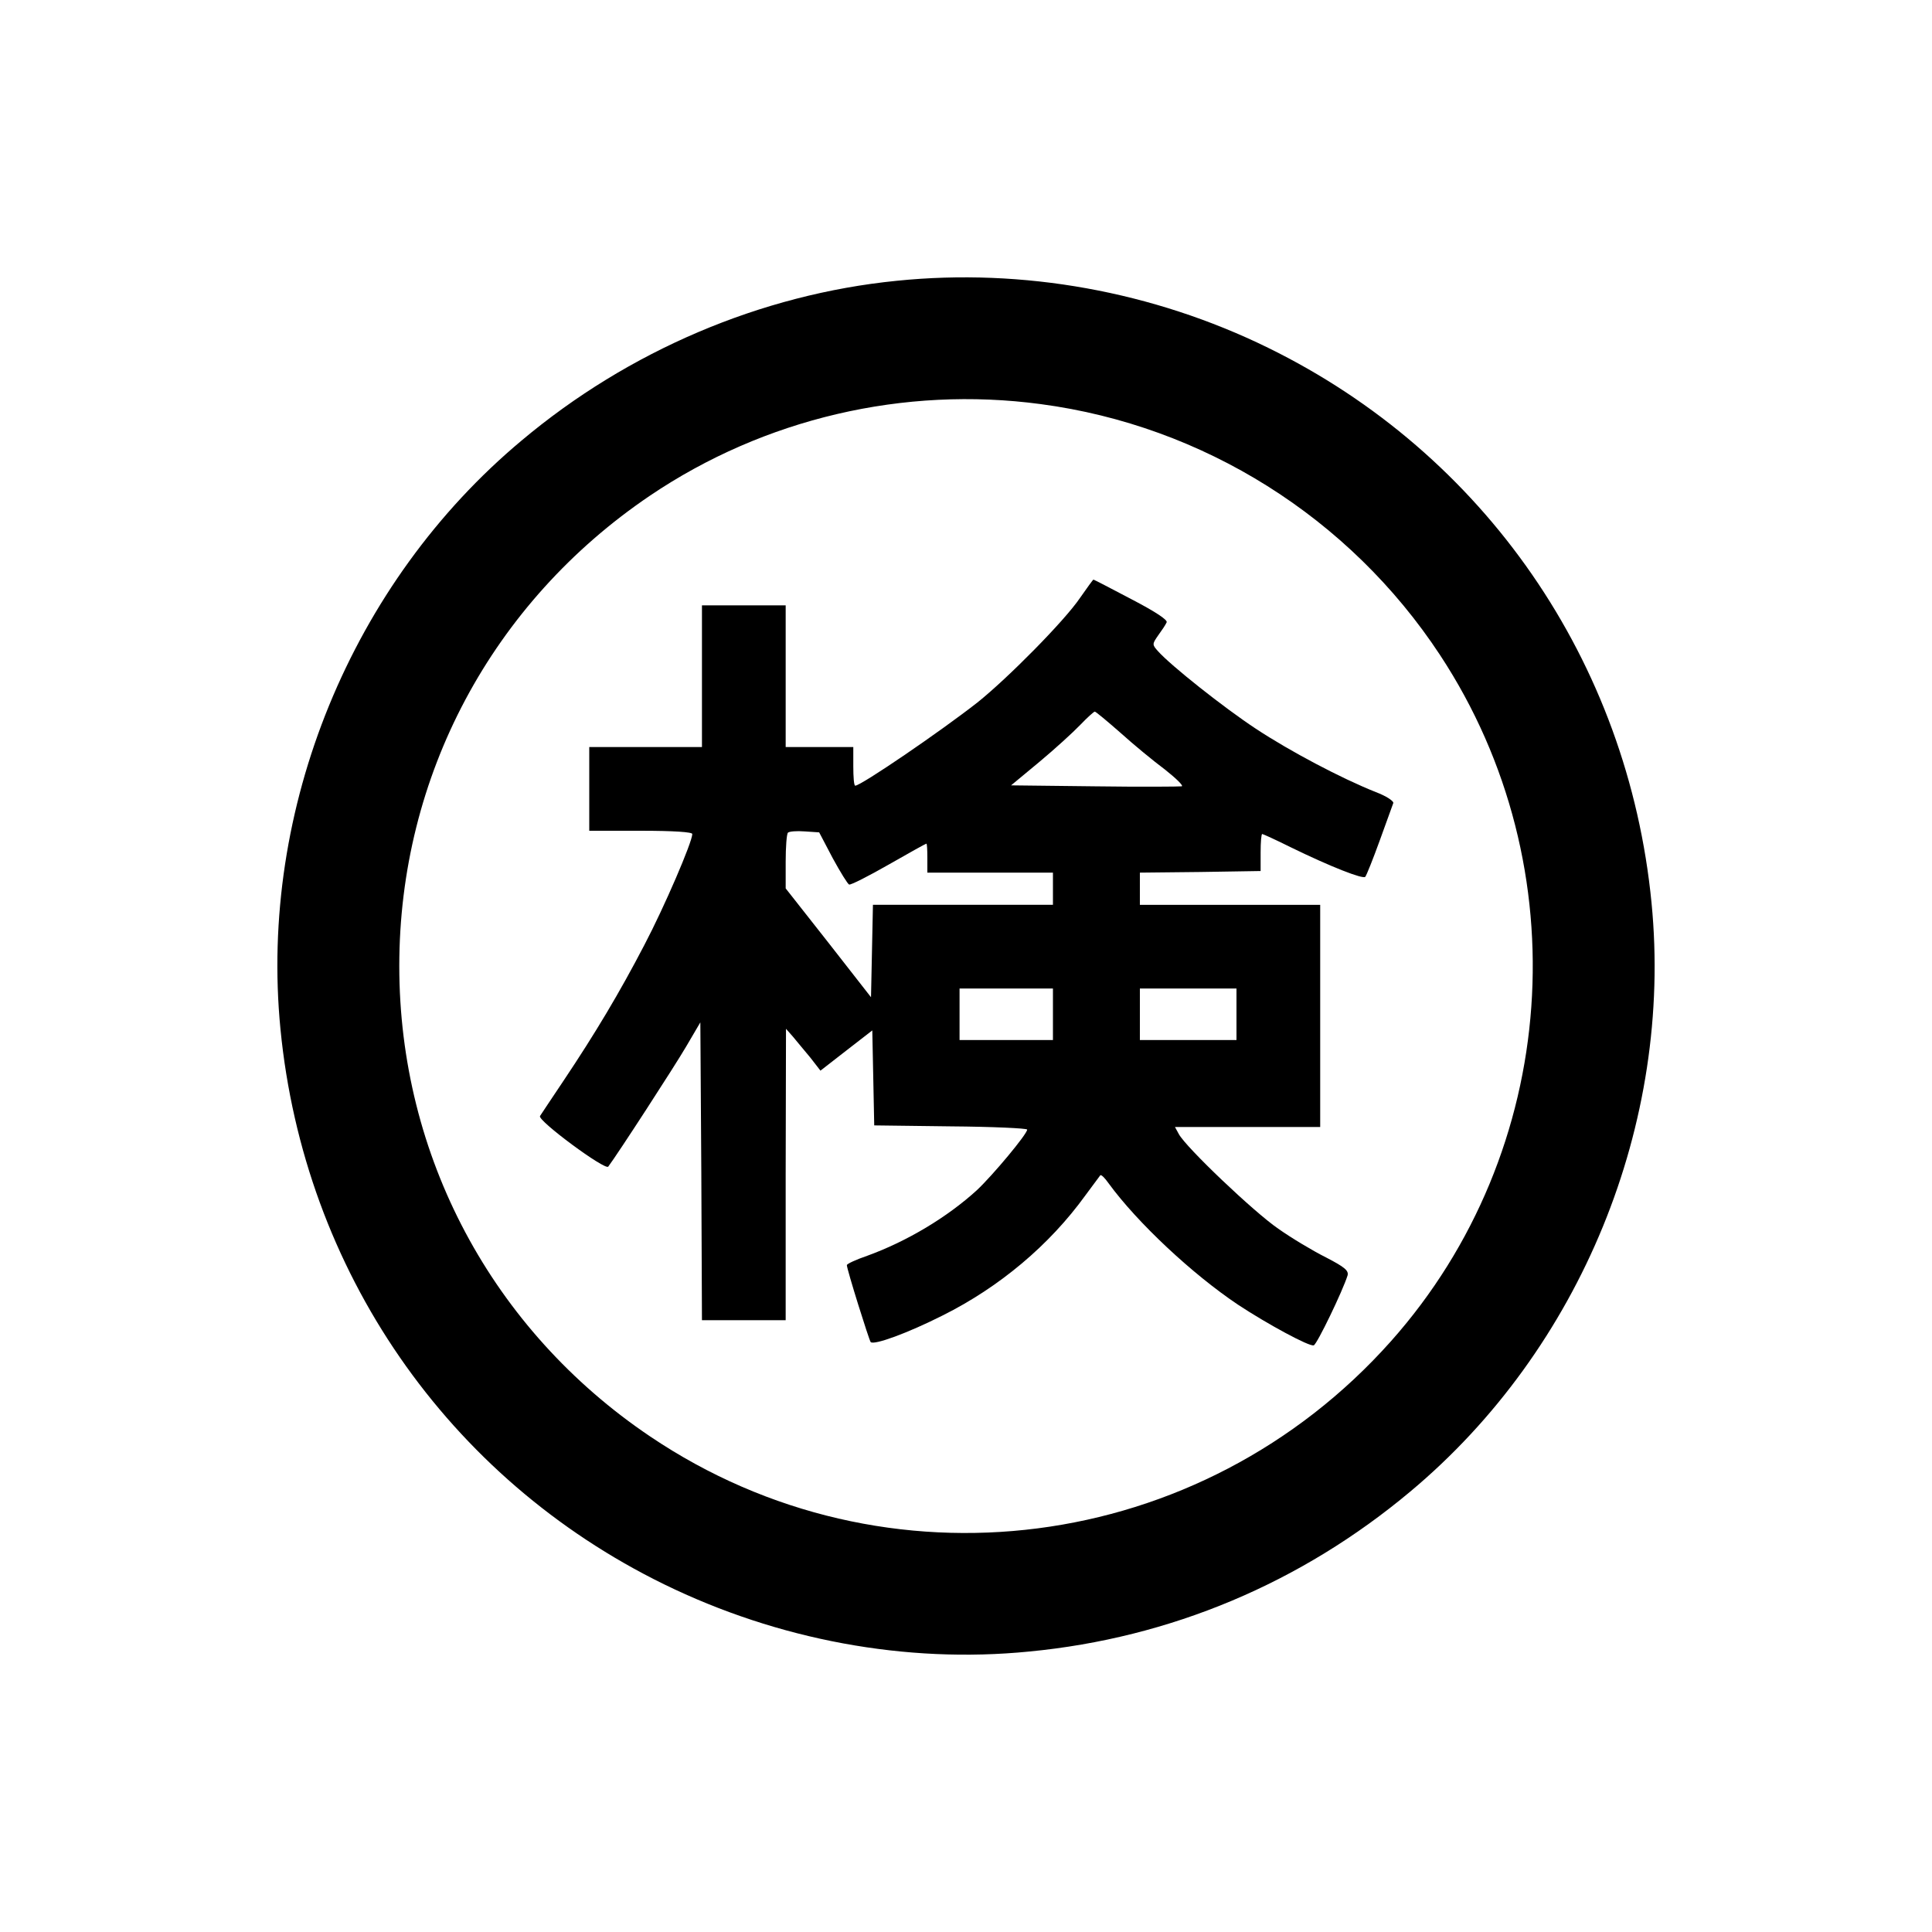 <?xml version="1.0" standalone="no"?>
<!DOCTYPE svg PUBLIC "-//W3C//DTD SVG 20010904//EN"
 "http://www.w3.org/TR/2001/REC-SVG-20010904/DTD/svg10.dtd">
<svg version="1.0" xmlns="http://www.w3.org/2000/svg"
 width="600pt" height="600pt" viewBox="0 0 600 600"
 preserveAspectRatio="xMidYMid meet">

<g transform="translate(0,600) scale(0.1,-0.1)"
fill="#000000" stroke="none">
<path d="M2785 5128 c-421 -42 -833 -217 -1165 -496 -529 -442 -816 -1143
-749 -1828 73 -749 519 -1395 1191 -1724 354 -173 751 -247 1134 -209 439 42
845 213 1184 497 529 442 816 1143 749 1828 -73 749 -519 1395 -1191 1724
-357 175 -761 248 -1153 208z m447 -383 c505 -67 959 -352 1240 -779 435 -661
372 -1542 -152 -2131 -590 -663 -1570 -789 -2301 -296 -491 331 -779 871 -779
1461 0 590 288 1129 779 1461 354 239 788 341 1213 284z"/>
<path d="M3354 4143 c-48 -71 -225 -250 -319 -325 -115 -90 -361 -258 -379
-258 -4 0 -6 27 -6 60 l0 60 -105 0 -105 0 0 220 0 220 -130 0 -130 0 0 -220
0 -220 -175 0 -175 0 0 -130 0 -130 160 0 c102 0 160 -4 160 -10 0 -25 -87
-227 -149 -345 -77 -148 -153 -275 -250 -420 -37 -55 -70 -105 -74 -111 -8
-14 203 -170 212 -157 28 37 207 313 242 373 l44 75 3 -463 2 -462 130 0 130
0 0 453 1 452 22 -25 c12 -14 36 -44 54 -65 l31 -40 81 63 80 62 3 -147 3
-148 238 -3 c130 -1 237 -6 237 -10 0 -14 -107 -142 -156 -188 -92 -84 -217
-159 -341 -204 -35 -12 -63 -25 -63 -29 0 -13 69 -233 74 -239 11 -10 115 28
224 83 176 88 331 218 443 373 23 31 44 59 46 62 3 3 14 -8 26 -25 89 -122
260 -282 402 -377 91 -60 222 -131 235 -126 10 3 90 169 105 217 4 15 -9 26
-67 56 -40 20 -107 60 -148 89 -76 52 -287 253 -309 294 l-12 22 226 0 225 0
0 345 0 345 -280 0 -280 0 0 50 0 50 188 2 187 3 0 58 c0 31 2 57 5 57 2 0 42
-18 88 -41 125 -61 225 -100 232 -92 4 5 24 55 45 113 21 58 40 110 42 116 2
6 -22 22 -54 34 -108 43 -267 127 -373 197 -100 66 -264 196 -304 241 -18 20
-18 22 1 49 11 15 23 33 26 40 5 7 -34 33 -109 72 -64 34 -117 61 -118 61 -2
0 -20 -26 -42 -57z m126 -419 c41 -37 103 -88 138 -114 34 -27 58 -50 52 -52
-5 -1 -127 -2 -270 0 l-260 3 88 73 c48 40 105 92 127 115 21 22 42 41 45 41
3 0 39 -30 80 -66z m-894 -389 c24 -44 47 -81 51 -82 5 -2 60 26 123 62 63 36
115 65 117 65 2 0 3 -20 3 -45 l0 -45 195 0 195 0 0 -50 0 -50 -280 0 -279 0
-3 -144 -3 -143 -132 169 -133 169 0 83 c0 45 3 86 7 90 4 4 27 6 52 4 l45 -3
42 -80z m684 -485 l0 -80 -145 0 -145 0 0 80 0 80 145 0 145 0 0 -80z m570 0
l0 -80 -150 0 -150 0 0 80 0 80 150 0 150 0 0 -80z"/>
</g>
</svg>
